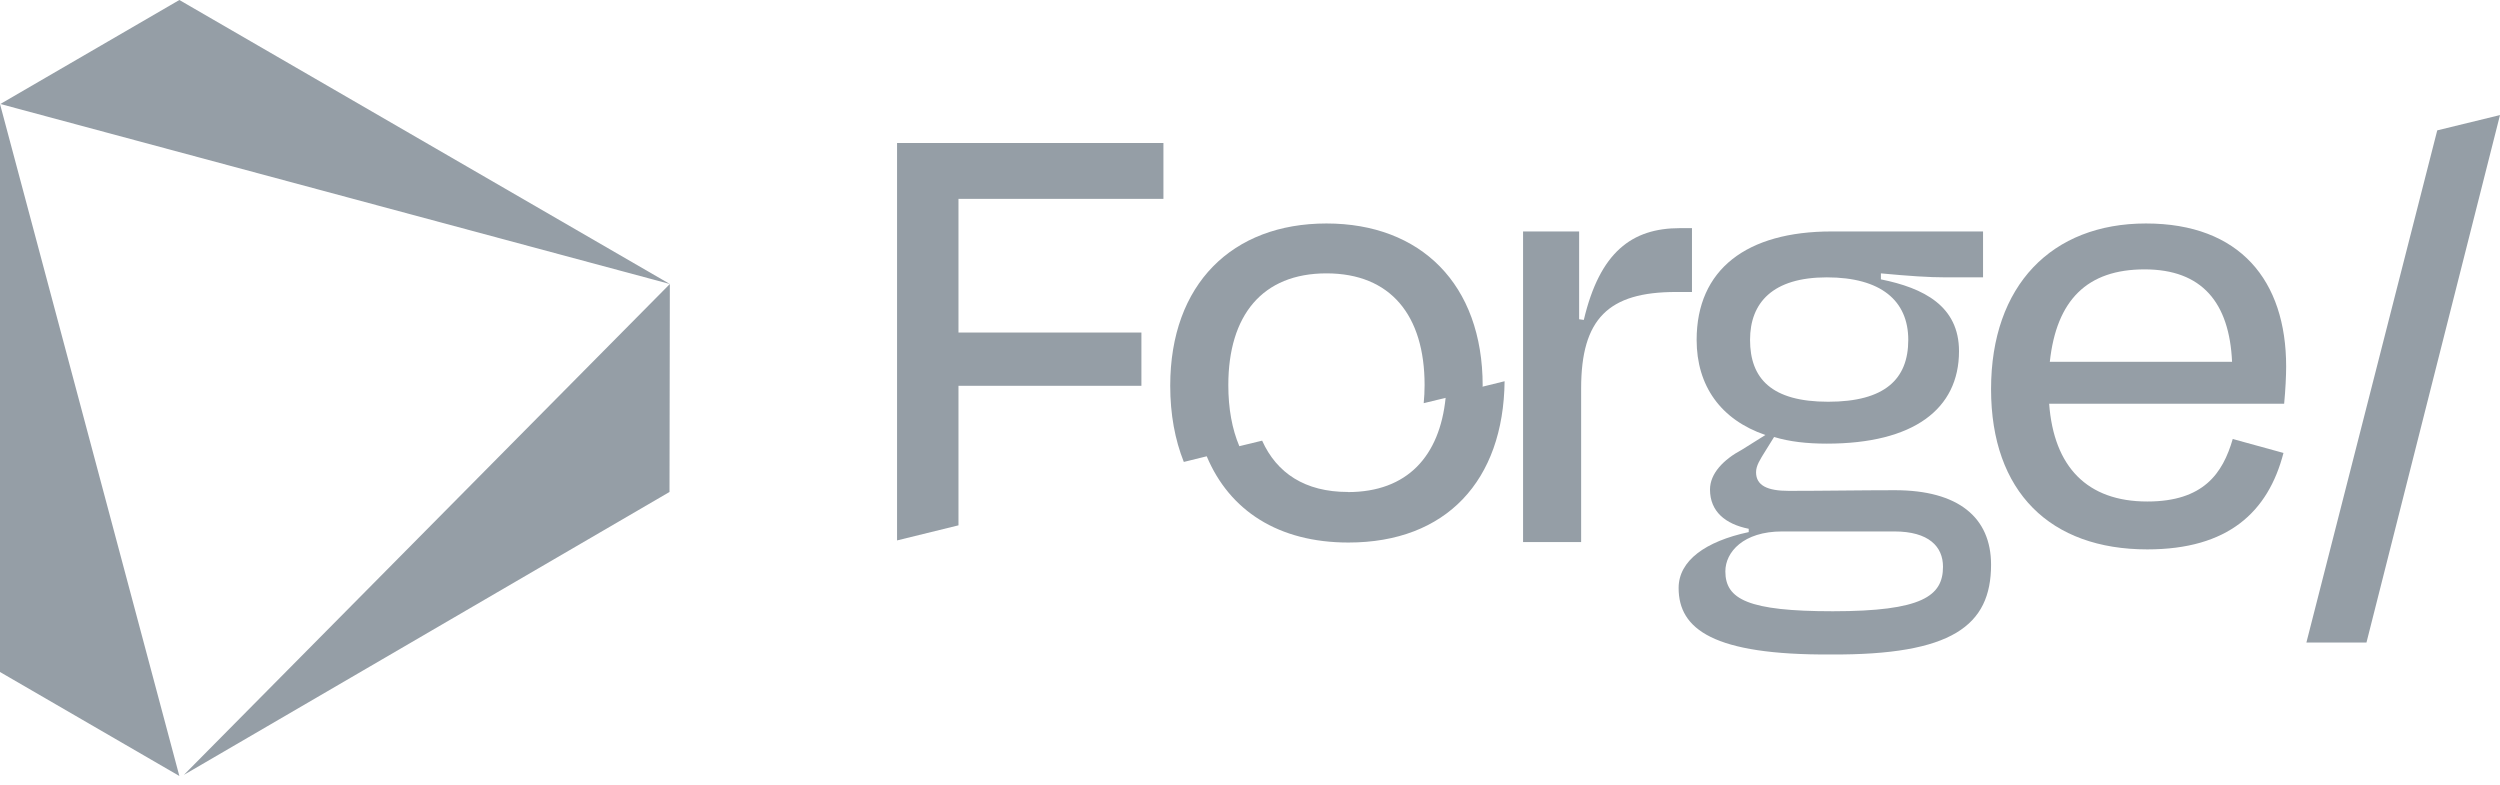 <svg width="156" height="49" viewBox="0 0 156 49" fill="none" xmlns="http://www.w3.org/2000/svg">
<path d="M95.039 33.826V14.444H98.538V19.922L98.83 19.963C99.83 15.73 101.83 14.236 104.829 14.236H105.579V18.22H104.579C100.371 18.22 98.663 19.881 98.663 24.238V33.826H95.039Z" fill="#959EA6"/>
<path d="M114.244 40.84C106.912 40.882 104.746 39.263 104.746 36.69C104.746 34.988 106.412 33.784 109.12 33.203V32.996C107.662 32.705 106.704 31.917 106.704 30.547C106.704 29.551 107.537 28.679 108.703 28.057L110.161 27.144C107.37 26.189 105.87 24.072 105.87 21.209C105.87 16.809 108.995 14.443 114.286 14.443H123.742V17.307H121.409C120.368 17.307 119.118 17.224 117.368 17.058V17.432C120.035 17.971 122.242 19.092 122.242 21.914C122.242 25.525 119.41 27.683 113.994 27.683C112.744 27.683 111.661 27.559 110.703 27.268L110.161 28.14C109.828 28.679 109.578 29.053 109.578 29.468C109.578 30.298 110.286 30.63 111.619 30.63C113.786 30.63 116.119 30.589 118.243 30.589C122.201 30.589 124.242 32.29 124.242 35.237C124.242 39.055 121.784 40.882 114.244 40.84ZM121.243 35.362C121.243 34.116 120.368 33.162 118.202 33.162H111.203C108.787 33.162 107.662 34.449 107.662 35.652C107.662 37.395 109.078 38.142 114.369 38.142C119.951 38.142 121.243 37.188 121.243 35.362ZM109.203 21.209C109.203 23.616 110.536 25.069 114.077 25.069C117.618 25.069 119.076 23.657 119.076 21.209C119.076 18.76 117.368 17.307 113.994 17.307C110.62 17.307 109.203 18.884 109.203 21.209Z" fill="#959EA6"/>
<path d="M124.242 24.28C124.242 17.805 128.033 13.945 133.907 13.945C139.781 13.945 142.656 17.515 142.656 22.869C142.656 23.45 142.614 24.321 142.531 25.193H127.867C128.158 29.136 130.241 31.294 133.99 31.294C137.49 31.294 138.698 29.551 139.323 27.393L142.489 28.264C141.531 31.958 139.031 34.282 133.99 34.282C127.95 34.282 124.242 30.713 124.242 24.28ZM127.908 22.578H139.281C139.115 18.884 137.407 16.809 133.824 16.809C130.241 16.809 128.325 18.718 127.908 22.578Z" fill="#959EA6"/>
<path d="M152.084 8.135L143.919 40.093H147.668L156 7.18L152.084 8.135Z" fill="#959EA6"/>
<path d="M55.976 33.722L59.809 32.781V24.072H71.224V20.752H59.809V12.41H72.598V8.923H55.976V33.722Z" fill="#959EA6"/>
<path d="M92.519 24.072C92.519 17.722 88.645 13.945 82.771 13.945C76.897 13.945 73.022 17.722 73.022 24.072C73.022 25.857 73.321 27.448 73.87 28.825L75.3 28.472C76.723 31.868 79.778 33.854 84.145 33.854C90.249 33.854 93.817 29.987 93.887 23.789L92.512 24.128C92.512 24.128 92.512 24.093 92.512 24.072H92.519ZM84.111 30.699C81.424 30.699 79.667 29.516 78.757 27.497L77.334 27.842C76.883 26.777 76.647 25.497 76.647 24.031C76.647 19.673 78.771 17.058 82.771 17.058C86.77 17.058 88.895 19.673 88.895 24.031C88.895 24.418 88.874 24.792 88.839 25.158L90.207 24.826C89.839 28.451 87.825 30.706 84.111 30.706V30.699Z" fill="#959EA6"/>
<path d="M41.798 17.722L11.475 48.352L41.777 30.699L41.798 17.722Z" fill="#959EA6"/>
<path d="M0 6.489L11.192 48.422L0 41.933V6.489Z" fill="#959EA6"/>
<path d="M41.798 17.722L0.021 6.489L11.192 0L41.798 17.722Z" fill="#959EA6"/>
</svg>
